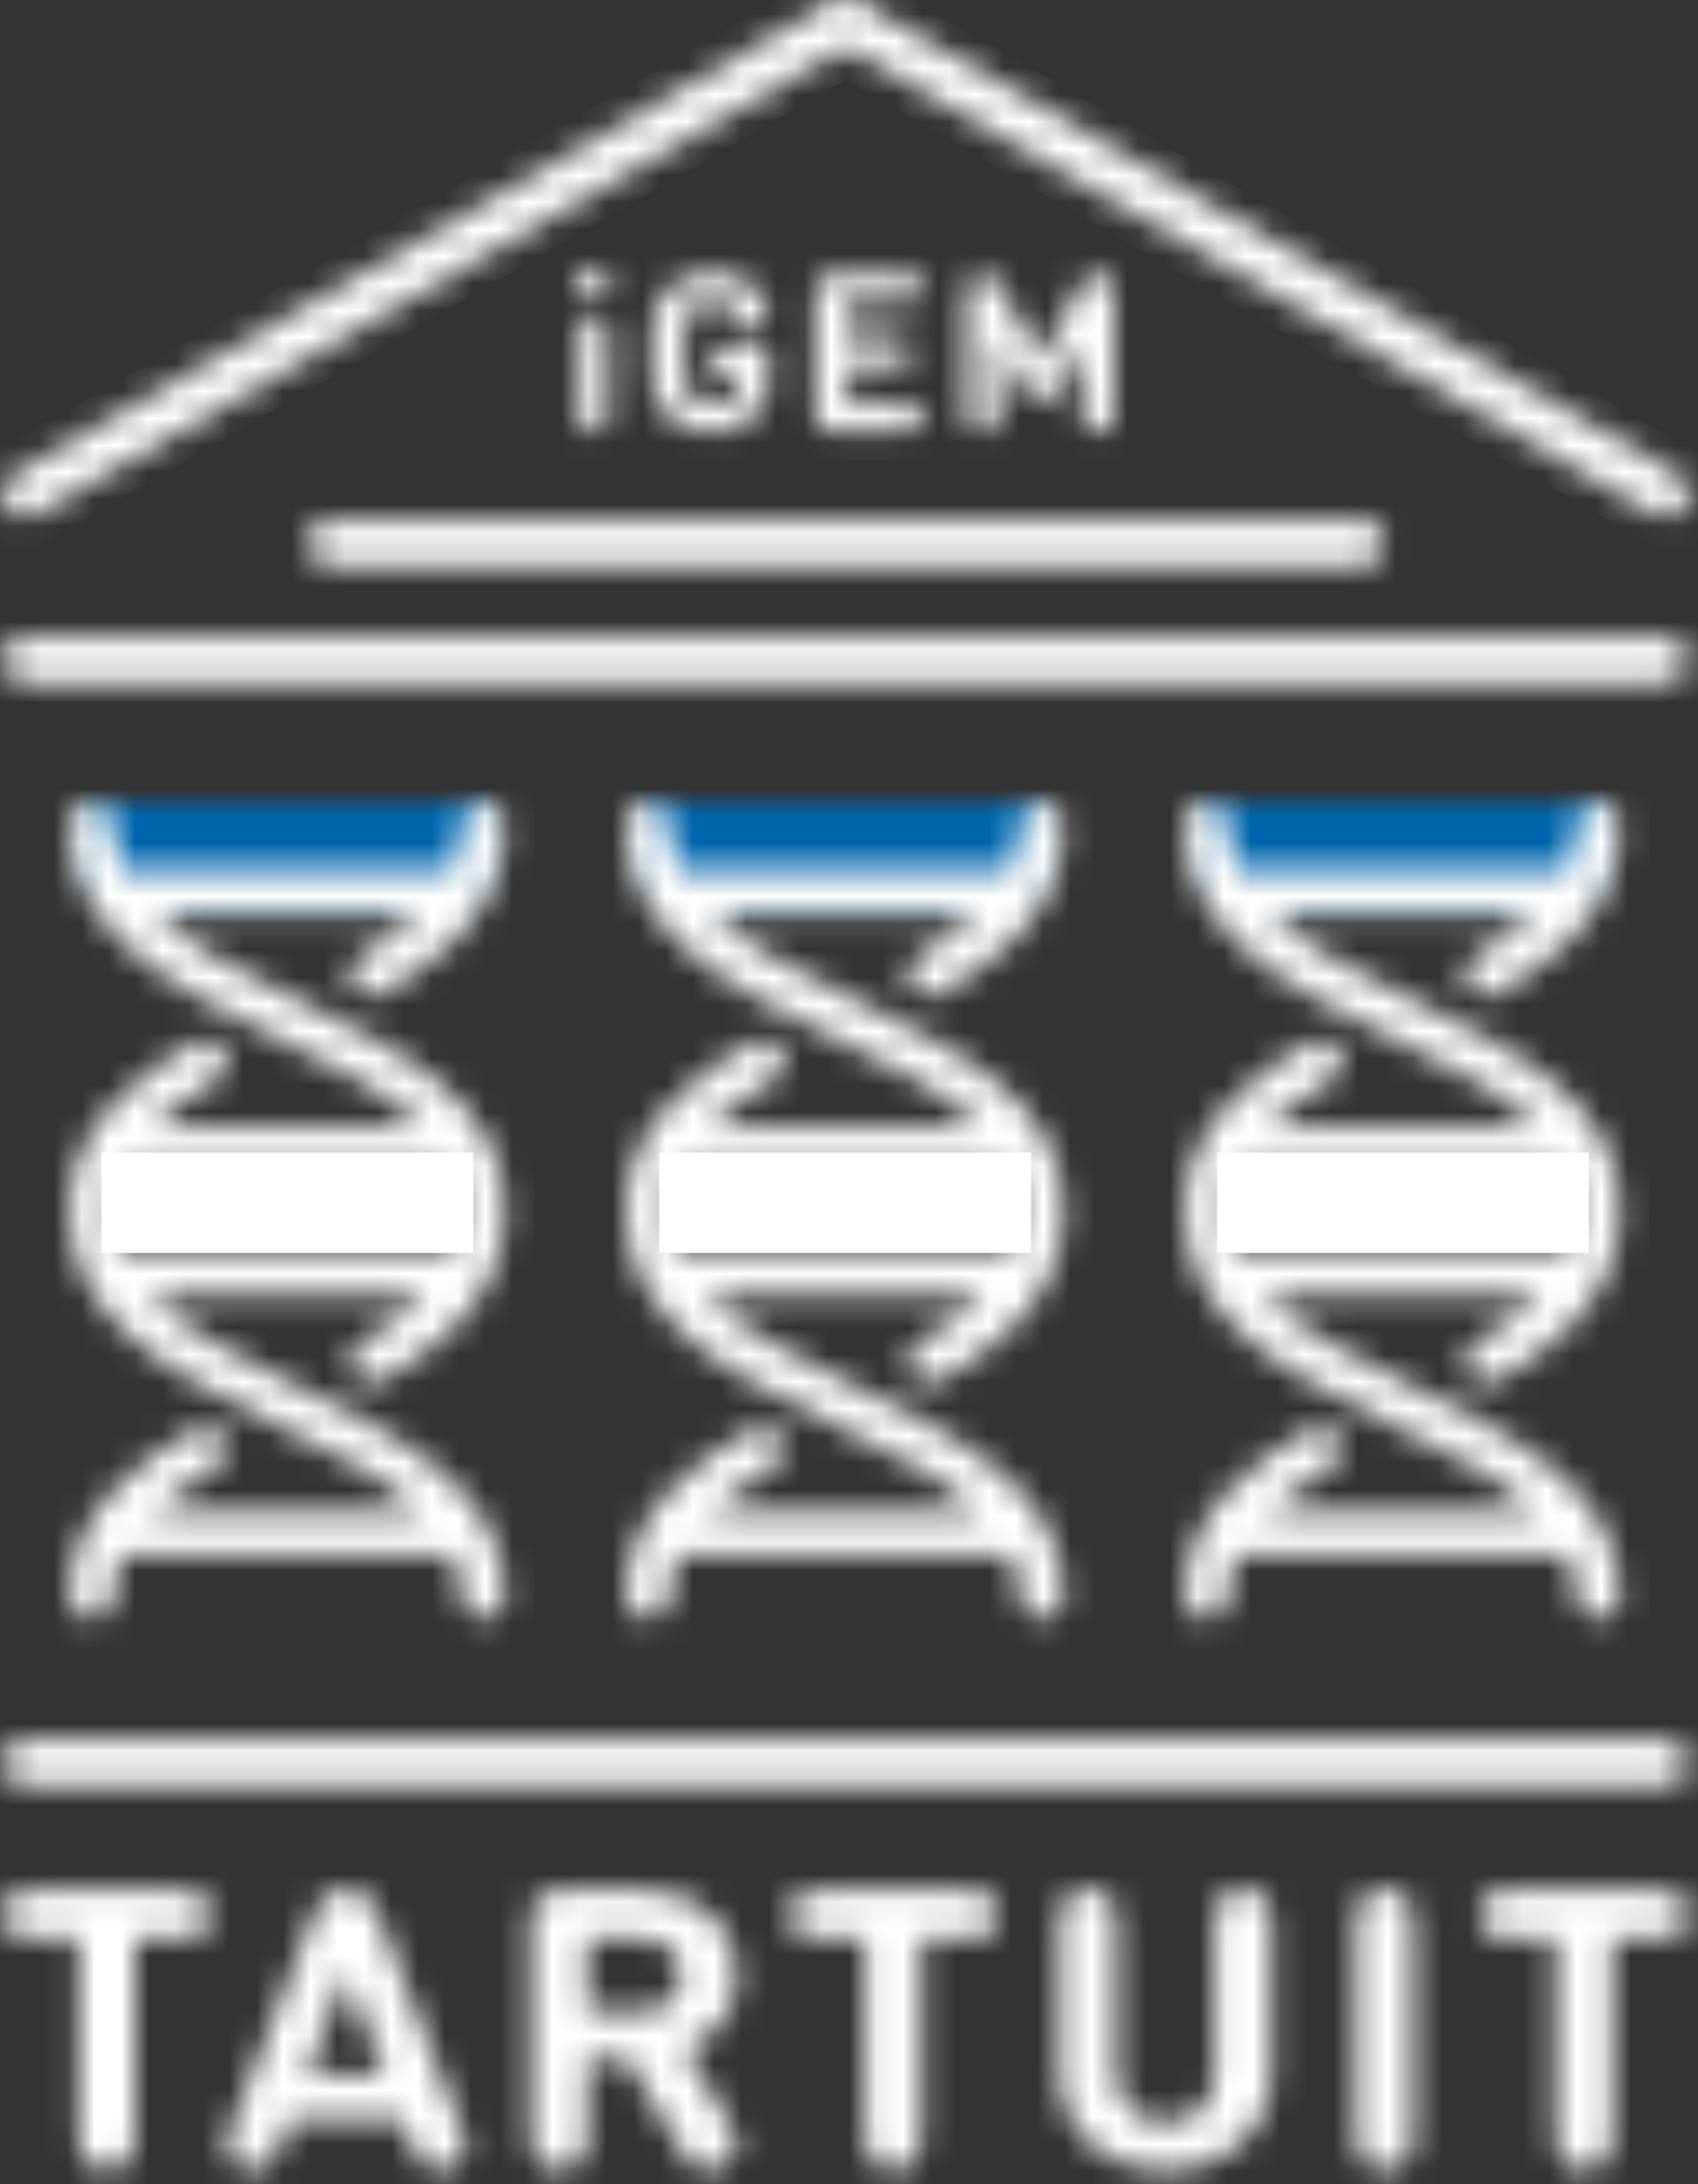 <?xml version="1.0" encoding="UTF-8"?>
<svg width="63px" height="81px" viewBox="0 0 63 81" version="1.1" xmlns="http://www.w3.org/2000/svg" xmlns:xlink="http://www.w3.org/1999/xlink">
    <rect x="0" y="0" width="63" height="81" fill="#333333" stroke="none"/>
    <!-- Generator: Sketch 46.2 (44496) - http://www.bohemiancoding.com/sketch -->
    <title>Group 4</title>
    <desc>Created with Sketch.</desc>
    <defs>
        <path d="M0.245,0.029 C0.123,0.029 0.028,0.119 0.028,0.231 L0.028,1.853 C0.028,2.86 0.9,3.677 1.977,3.677 L13.016,3.677 C14.092,3.677 14.966,2.86 14.966,1.853 L14.966,0.231 C14.966,0.119 14.868,0.029 14.749,0.029 L0.245,0.029 Z" id="path-1"></path>
        <path d="M0.299,0.029 C0.177,0.029 0.082,0.119 0.082,0.231 L0.082,1.853 C0.082,2.86 0.955,3.677 2.031,3.677 L13.071,3.677 C14.147,3.677 15.02,2.86 15.02,1.853 L15.02,0.231 C15.02,0.119 14.923,0.029 14.803,0.029 L0.299,0.029 Z" id="path-3"></path>
        <path d="M0.283,0.029 C0.161,0.029 0.066,0.119 0.066,0.231 L0.066,1.853 C0.066,2.86 0.938,3.677 2.015,3.677 L13.055,3.677 C14.13,3.677 15.004,2.86 15.004,1.853 L15.004,0.231 C15.004,0.119 14.907,0.029 14.787,0.029 L0.283,0.029 Z" id="path-5"></path>
        <path d="M31.081,0.075 C30.937,0.075 30.791,0.112 30.658,0.189 L0.487,17.601 C0.08,17.836 -0.059,18.355 0.176,18.761 C0.41,19.167 0.93,19.307 1.337,19.072 L31.508,1.66 C31.915,1.425 32.053,0.906 31.818,0.5 C31.661,0.228 31.375,0.075 31.082,0.075 C31.082,0.075 31.081,0.075 31.081,0.075 Z" id="path-7"></path>
        <path d="M0.2,0.5 C-0.035,0.906 0.103,1.425 0.51,1.66 L30.681,19.072 C31.088,19.307 31.608,19.167 31.842,18.761 C32.076,18.355 31.938,17.836 31.531,17.601 L1.36,0.189 C1.226,0.112 1.08,0.075 0.937,0.075 C0.643,0.075 0.357,0.228 0.2,0.5 Z" id="path-9"></path>
        <path d="M0.921,0.034 C0.449,0.034 0.066,0.424 0.066,0.905 C0.066,1.385 0.449,1.776 0.921,1.776 L61.827,1.776 C62.299,1.776 62.683,1.386 62.683,0.905 C62.683,0.425 62.3,0.034 61.827,0.034 L0.921,0.034 Z" id="path-11"></path>
        <path d="M0.939,0.045 C0.472,0.045 0.089,0.435 0.089,0.916 C0.089,1.396 0.469,1.787 0.939,1.787 L39.264,1.787 C39.73,1.787 40.113,1.397 40.113,0.916 C40.113,0.436 39.733,0.045 39.264,0.045 L0.939,0.045 Z" id="path-13"></path>
        <path d="M0.921,0.071 C0.449,0.071 0.066,0.461 0.066,0.942 C0.066,1.422 0.449,1.813 0.921,1.813 L61.827,1.813 C62.299,1.813 62.683,1.423 62.683,0.942 C62.683,0.462 62.3,0.071 61.827,0.071 L0.921,0.071 Z" id="path-15"></path>
        <path d="M50.474,0.511 C50.347,0.758 50.332,0.925 50.332,1.397 L50.332,9.122 C50.332,9.594 50.347,9.761 50.474,10.008 C50.632,10.291 50.969,10.488 51.381,10.488 C51.793,10.488 52.13,10.291 52.287,10.008 C52.414,9.761 52.429,9.594 52.429,9.122 L52.429,1.397 C52.429,0.925 52.414,0.758 52.287,0.511 C52.13,0.228 51.793,0.032 51.381,0.032 C50.969,0.032 50.632,0.228 50.474,0.511 Z M45.221,0.511 C45.094,0.758 45.079,0.925 45.079,1.397 L45.079,6.814 C45.079,8.004 44.375,8.716 43.251,8.716 C42.127,8.716 41.423,8.004 41.423,6.814 L41.423,1.397 C41.423,0.925 41.408,0.758 41.281,0.511 C41.124,0.228 40.787,0.032 40.375,0.032 C39.963,0.032 39.625,0.228 39.468,0.511 C39.341,0.758 39.326,0.925 39.326,1.397 L39.326,6.886 C39.326,9.079 41.064,10.517 43.251,10.517 C45.438,10.517 47.176,9.079 47.176,6.886 L47.176,1.397 C47.176,0.925 47.161,0.758 47.034,0.511 C46.877,0.228 46.539,0.032 46.127,0.032 C45.715,0.032 45.378,0.228 45.221,0.511 Z M12.083,0.279 C12.285,0.105 12.51,0.032 12.832,0.032 C13.154,0.032 13.379,0.105 13.581,0.279 C13.746,0.417 13.858,0.584 14.008,0.961 L17.087,8.876 C17.289,9.398 17.409,9.783 17.034,10.175 C16.84,10.379 16.563,10.488 16.285,10.488 C16.053,10.488 15.866,10.422 15.709,10.299 C15.529,10.154 15.446,10.001 15.267,9.536 L14.915,8.6 L10.75,8.6 L10.398,9.536 C10.218,10.001 10.135,10.154 9.956,10.299 C9.798,10.422 9.611,10.488 9.379,10.488 C9.102,10.488 8.825,10.379 8.63,10.175 C8.255,9.783 8.375,9.398 8.577,8.876 L11.656,0.961 C11.806,0.584 11.918,0.417 12.083,0.279 Z M12.832,3.147 L11.401,6.901 L14.263,6.901 L12.832,3.147 Z M56.154,0.09 C55.712,0.09 55.54,0.105 55.338,0.206 C55.076,0.337 54.896,0.635 54.896,0.991 C54.896,1.346 55.076,1.644 55.338,1.775 C55.54,1.876 55.712,1.891 56.154,1.891 L57.735,1.891 L57.735,9.122 C57.735,9.594 57.75,9.761 57.877,10.008 C58.034,10.291 58.372,10.488 58.784,10.488 C59.196,10.488 59.533,10.291 59.69,10.008 C59.817,9.761 59.832,9.594 59.832,9.122 L59.832,1.891 L61.413,1.891 C61.855,1.891 62.027,1.876 62.229,1.775 C62.491,1.644 62.671,1.346 62.671,0.991 C62.671,0.635 62.491,0.337 62.229,0.206 C62.027,0.105 61.855,0.09 61.413,0.09 L56.154,0.09 Z M30.515,0.09 C30.073,0.09 29.9,0.105 29.698,0.206 C29.436,0.337 29.256,0.635 29.256,0.991 C29.256,1.346 29.436,1.644 29.698,1.775 C29.9,1.876 30.073,1.891 30.515,1.891 L32.095,1.891 L32.095,9.122 C32.095,9.594 32.11,9.761 32.237,10.008 C32.395,10.291 32.732,10.488 33.144,10.488 C33.556,10.488 33.893,10.291 34.05,10.008 C34.178,9.761 34.193,9.594 34.193,9.122 L34.193,1.891 L35.773,1.891 C36.215,1.891 36.387,1.876 36.59,1.775 C36.852,1.644 37.032,1.346 37.032,0.991 C37.032,0.635 36.852,0.337 36.59,0.206 C36.387,0.105 36.215,0.09 35.773,0.09 L30.515,0.09 Z M20.962,0.09 L23.876,0.09 C26.055,0.09 27.344,1.521 27.344,3.249 C27.344,4.483 26.64,5.499 25.411,5.979 L27.007,8.672 C27.246,9.079 27.329,9.246 27.344,9.486 C27.359,9.805 27.172,10.139 26.827,10.328 C26.647,10.429 26.46,10.488 26.273,10.488 C25.711,10.488 25.494,10.117 25.224,9.66 L23.246,6.313 L21.786,6.313 L21.786,9.122 C21.786,9.594 21.771,9.761 21.643,10.008 C21.486,10.291 21.149,10.488 20.737,10.488 C20.325,10.488 19.988,10.291 19.831,10.008 C19.703,9.761 19.688,9.594 19.688,9.122 L19.688,1.325 C19.688,1.027 19.688,0.656 19.98,0.373 C20.273,0.09 20.655,0.09 20.962,0.09 Z M21.786,1.891 L21.786,4.614 L23.763,4.614 C24.677,4.614 25.261,4.062 25.261,3.256 C25.261,2.443 24.677,1.891 23.763,1.891 L21.786,1.891 Z M1.324,0.09 C0.882,0.09 0.71,0.105 0.508,0.206 C0.246,0.337 0.066,0.635 0.066,0.991 C0.066,1.346 0.246,1.644 0.508,1.775 C0.71,1.876 0.882,1.891 1.324,1.891 L2.905,1.891 L2.905,9.122 C2.905,9.594 2.92,9.761 3.047,10.008 C3.204,10.291 3.541,10.488 3.954,10.488 C4.365,10.488 4.703,10.291 4.86,10.008 C4.987,9.761 5.002,9.594 5.002,9.122 L5.002,1.891 L6.583,1.891 C7.025,1.891 7.197,1.876 7.399,1.775 C7.661,1.644 7.841,1.346 7.841,0.991 C7.841,0.635 7.661,0.337 7.399,0.206 C7.197,0.105 7.025,0.09 6.583,0.09 L1.324,0.09 Z" id="path-17"></path>
        <path d="M0.074,0.614 C0.074,0.953 0.358,1.227 0.71,1.227 C1.062,1.227 1.346,0.953 1.346,0.614 C1.346,0.274 1.062,0 0.71,0 C0.358,0 0.074,0.274 0.074,0.614 Z M3.471,0.814 C2.873,1.391 2.852,2.049 2.852,3.162 C2.852,4.275 2.873,4.933 3.471,5.51 C3.878,5.907 4.391,6.124 5.09,6.124 C5.747,6.124 6.218,5.939 6.675,5.498 C7.125,5.064 7.235,4.52 7.235,3.694 L7.235,3.632 C7.235,3.465 7.235,3.256 7.07,3.097 C6.904,2.937 6.688,2.937 6.514,2.937 L5.688,2.937 C5.438,2.937 5.344,2.945 5.226,3.003 C5.077,3.076 4.976,3.248 4.976,3.444 C4.976,3.641 5.077,3.812 5.226,3.882 C5.344,3.939 5.438,3.951 5.688,3.951 L6.112,3.951 C6.112,4.352 6.056,4.598 5.84,4.815 C5.658,4.999 5.399,5.109 5.09,5.109 C4.768,5.109 4.501,4.986 4.331,4.798 C4.107,4.553 4.039,4.275 4.039,3.162 C4.039,2.123 4.085,1.804 4.335,1.526 C4.509,1.338 4.742,1.215 5.052,1.215 C5.467,1.215 5.751,1.407 5.942,1.816 C6.022,1.984 6.116,2.131 6.234,2.221 C6.311,2.278 6.438,2.319 6.574,2.319 C6.726,2.319 6.87,2.274 6.985,2.164 C7.095,2.058 7.142,1.931 7.142,1.73 C7.142,1.501 7.019,1.088 6.624,0.724 C6.247,0.368 5.798,0.2 5.077,0.2 C4.403,0.2 3.878,0.417 3.471,0.814 Z M19.076,0.311 C18.957,0.385 18.851,0.524 18.775,0.663 L17.266,3.436 L15.757,0.663 C15.681,0.524 15.575,0.385 15.456,0.311 C15.35,0.241 15.244,0.217 15.104,0.217 C14.943,0.217 14.812,0.27 14.706,0.372 C14.562,0.511 14.528,0.675 14.528,0.924 L14.528,5.338 C14.528,5.604 14.536,5.698 14.608,5.837 C14.697,5.997 14.888,6.107 15.121,6.107 C15.354,6.107 15.545,5.997 15.634,5.837 C15.706,5.698 15.715,5.604 15.715,5.338 L15.715,2.7 L16.698,4.569 C16.847,4.851 16.986,4.97 17.266,4.97 C17.546,4.97 17.686,4.851 17.834,4.569 L18.818,2.7 L18.818,5.338 C18.818,5.604 18.826,5.698 18.898,5.837 C18.987,5.997 19.178,6.107 19.411,6.107 C19.644,6.107 19.835,5.997 19.924,5.837 C19.996,5.698 20.004,5.604 20.004,5.338 L20.004,0.924 C20.004,0.675 19.971,0.511 19.826,0.372 C19.72,0.27 19.589,0.217 19.428,0.217 C19.288,0.217 19.182,0.241 19.076,0.311 Z M9.648,0.25 C9.474,0.25 9.258,0.25 9.093,0.409 C8.927,0.569 8.927,0.777 8.927,0.945 L8.927,5.379 C8.927,5.547 8.927,5.755 9.093,5.915 C9.258,6.074 9.474,6.074 9.648,6.074 L12.234,6.074 C12.484,6.074 12.581,6.066 12.696,6.009 C12.844,5.935 12.946,5.768 12.946,5.567 C12.946,5.367 12.844,5.199 12.696,5.125 C12.581,5.068 12.484,5.06 12.234,5.06 L10.114,5.06 L10.114,3.645 L11.827,3.645 C12.077,3.645 12.174,3.636 12.289,3.579 C12.437,3.506 12.539,3.338 12.539,3.137 C12.539,2.937 12.437,2.769 12.289,2.696 C12.174,2.638 12.077,2.63 11.827,2.63 L10.114,2.63 L10.114,1.264 L12.234,1.264 C12.484,1.264 12.581,1.256 12.696,1.199 C12.844,1.125 12.946,0.957 12.946,0.757 C12.946,0.556 12.844,0.389 12.696,0.315 C12.581,0.258 12.484,0.25 12.234,0.25 L9.648,0.25 Z M0.231,2.156 C0.172,2.27 0.159,2.373 0.159,2.63 L0.159,5.379 C0.159,5.637 0.172,5.739 0.231,5.854 C0.312,6.009 0.485,6.107 0.71,6.107 C0.935,6.107 1.109,6.009 1.189,5.854 C1.248,5.739 1.261,5.637 1.261,5.379 L1.261,2.63 C1.261,2.373 1.248,2.27 1.189,2.156 C1.109,2 0.935,1.902 0.71,1.902 C0.485,1.902 0.312,2 0.231,2.156 Z" id="path-19"></path>
        <path d="M15.42,0.021 C15.42,0.021 15.42,0.021 15.42,0.021 C15.869,0.021 16.232,0.379 16.232,0.822 C16.233,2.677 15.407,4.077 14.299,5.17 C13.502,5.956 12.558,6.583 11.669,7.106 C11.284,7.333 10.785,7.209 10.555,6.829 C10.326,6.449 10.452,5.957 10.837,5.731 C11.757,5.189 12.489,4.658 13.058,4.116 L3.229,4.116 C4.534,5.368 6.513,6.345 8.559,7.353 C12.33,9.212 16.229,11.135 16.231,15.165 C16.231,15.166 16.231,15.167 16.231,15.168 C16.232,17.023 15.407,18.423 14.299,19.516 C13.501,20.302 12.558,20.929 11.669,21.452 C11.283,21.679 10.785,21.555 10.555,21.175 C10.325,20.795 10.452,20.304 10.836,20.077 C11.875,19.465 12.677,18.866 13.272,18.251 L3.018,18.251 C4.315,19.606 6.4,20.635 8.559,21.699 C12.331,23.559 16.232,25.482 16.231,29.514 C16.231,29.735 16.14,29.935 15.994,30.08 C15.846,30.225 15.643,30.315 15.419,30.315 C14.971,30.315 14.607,29.956 14.607,29.514 C14.607,28.949 14.493,28.432 14.285,27.955 L2.001,27.955 C1.787,28.448 1.682,28.964 1.682,29.514 C1.682,29.735 1.591,29.935 1.444,30.08 C1.297,30.225 1.094,30.315 0.87,30.315 C0.421,30.315 0.058,29.957 0.058,29.514 C0.058,26.364 2.537,24.527 4.697,23.278 C5.085,23.054 5.582,23.183 5.809,23.564 C6.036,23.945 5.907,24.436 5.519,24.66 C4.532,25.23 3.755,25.786 3.164,26.354 L13.128,26.353 C11.842,25.11 9.871,24.137 7.832,23.132 C4.01,21.248 0.058,19.3 0.058,15.168 C0.058,15.167 0.058,15.166 0.058,15.165 C0.06,12.016 2.539,10.18 4.697,8.931 C5.085,8.708 5.582,8.836 5.809,9.217 C6.036,9.599 5.904,10.09 5.519,10.313 C4.488,10.909 3.685,11.491 3.085,12.085 L13.207,12.085 C11.924,10.804 9.913,9.812 7.831,8.786 C4.01,6.902 0.058,4.953 0.057,0.822 C0.057,0.38 0.421,0.022 0.869,0.021 C1.318,0.021 1.682,0.38 1.682,0.822 C1.682,1.44 1.813,2 2.048,2.515 L14.248,2.515 C14.49,1.982 14.607,1.423 14.607,0.822 C14.606,0.38 14.97,0.022 15.42,0.021 Z M1.682,15.169 C1.682,15.704 1.781,16.194 1.959,16.65 L14.335,16.65 C14.516,16.181 14.607,15.691 14.606,15.168 C14.606,15.168 14.607,15.167 14.607,15.167 C14.607,14.631 14.503,14.141 14.316,13.686 L1.97,13.686 C1.777,14.156 1.682,14.646 1.682,15.168 C1.682,15.168 1.682,15.169 1.682,15.169 Z" id="path-21"></path>
        <path d="M15.453,0.021 C15.453,0.021 15.453,0.021 15.453,0.021 C15.904,0.021 16.27,0.379 16.27,0.822 C16.27,2.677 15.44,4.077 14.326,5.17 C13.524,5.956 12.575,6.583 11.681,7.106 C11.294,7.333 10.792,7.209 10.561,6.829 C10.33,6.449 10.457,5.957 10.844,5.731 C11.769,5.189 12.505,4.658 13.078,4.116 L3.193,4.116 C4.506,5.368 6.496,6.345 8.553,7.353 C12.345,9.212 16.267,11.135 16.269,15.165 C16.269,15.166 16.269,15.167 16.269,15.168 C16.269,17.023 15.44,18.423 14.325,19.516 C13.523,20.302 12.574,20.929 11.68,21.452 C11.293,21.679 10.792,21.555 10.561,21.175 C10.33,20.795 10.457,20.304 10.843,20.077 C11.888,19.465 12.695,18.866 13.292,18.251 L2.981,18.251 C4.285,19.606 6.382,20.635 8.553,21.699 C12.346,23.559 16.269,25.482 16.269,29.514 C16.269,29.735 16.178,29.935 16.03,30.08 C15.882,30.225 15.678,30.315 15.452,30.315 C15.001,30.315 14.635,29.956 14.635,29.514 C14.635,28.949 14.521,28.432 14.312,27.955 L1.958,27.955 C1.743,28.448 1.638,28.964 1.638,29.514 C1.638,29.735 1.546,29.935 1.398,30.08 C1.251,30.225 1.046,30.315 0.821,30.315 C0.37,30.315 0.004,29.957 0.004,29.514 C0.005,26.364 2.497,24.527 4.67,23.278 C5.059,23.054 5.559,23.183 5.788,23.564 C6.016,23.945 5.886,24.436 5.496,24.66 C4.504,25.23 3.722,25.786 3.128,26.354 L13.148,26.353 C11.855,25.11 9.872,24.137 7.822,23.132 C3.979,21.248 0.005,19.3 0.004,15.168 C0.004,15.167 0.005,15.166 0.005,15.165 C0.007,12.016 2.499,10.18 4.67,8.931 C5.059,8.708 5.56,8.836 5.788,9.217 C6.016,9.599 5.884,10.09 5.496,10.313 C4.459,10.909 3.652,11.491 3.048,12.085 L13.227,12.085 C11.937,10.804 9.914,9.812 7.822,8.786 C3.978,6.902 0.004,4.953 0.004,0.822 C0.004,0.38 0.369,0.022 0.82,0.021 C1.272,0.021 1.637,0.38 1.637,0.822 C1.637,1.44 1.769,2 2.005,2.515 L14.274,2.515 C14.518,1.982 14.635,1.423 14.635,0.822 C14.635,0.38 15.001,0.022 15.453,0.021 Z M1.638,15.169 C1.638,15.704 1.737,16.194 1.916,16.65 L14.362,16.65 C14.544,16.181 14.635,15.691 14.635,15.168 C14.635,15.168 14.635,15.167 14.635,15.167 C14.635,14.631 14.531,14.141 14.343,13.686 L1.927,13.686 C1.733,14.156 1.638,14.646 1.638,15.168 C1.638,15.168 1.637,15.169 1.638,15.169 Z" id="path-23"></path>
        <path d="M15.404,0.021 C15.404,0.021 15.404,0.021 15.404,0.021 C15.853,0.021 16.216,0.379 16.216,0.822 C16.217,2.677 15.391,4.077 14.283,5.17 C13.486,5.956 12.543,6.583 11.653,7.106 C11.268,7.333 10.769,7.209 10.54,6.829 C10.31,6.449 10.436,5.957 10.821,5.731 C11.741,5.189 12.473,4.658 13.042,4.116 L3.213,4.116 C4.518,5.368 6.497,6.345 8.543,7.353 C12.314,9.212 16.213,11.135 16.215,15.165 C16.215,15.166 16.215,15.167 16.215,15.168 C16.216,17.023 15.391,18.423 14.283,19.516 C13.485,20.302 12.542,20.929 11.652,21.452 C11.267,21.679 10.769,21.555 10.539,21.175 C10.309,20.795 10.436,20.304 10.82,20.077 C11.86,19.465 12.661,18.866 13.255,18.251 L3.002,18.251 C4.299,19.606 6.384,20.635 8.543,21.699 C12.315,23.559 16.216,25.482 16.215,29.514 C16.215,29.735 16.125,29.935 15.977,30.08 C15.83,30.225 15.627,30.315 15.403,30.315 C14.955,30.315 14.591,29.956 14.591,29.514 C14.591,28.949 14.477,28.432 14.269,27.955 L1.985,27.955 C1.771,28.448 1.666,28.964 1.666,29.514 C1.666,29.735 1.575,29.935 1.428,30.08 C1.281,30.225 1.078,30.315 0.854,30.315 C0.405,30.315 0.042,29.957 0.042,29.514 C0.042,26.364 2.521,24.527 4.682,23.278 C5.069,23.054 5.566,23.183 5.793,23.564 C6.02,23.945 5.891,24.436 5.503,24.66 C4.516,25.23 3.739,25.786 3.148,26.354 L13.112,26.353 C11.826,25.11 9.855,24.137 7.816,23.132 C3.994,21.248 0.042,19.3 0.042,15.168 C0.042,15.167 0.042,15.166 0.042,15.165 C0.044,12.016 2.523,10.18 4.682,8.931 C5.069,8.708 5.566,8.836 5.793,9.217 C6.02,9.599 5.888,10.09 5.503,10.313 C4.471,10.909 3.669,11.491 3.069,12.085 L13.191,12.085 C11.908,10.804 9.897,9.812 7.816,8.786 C3.994,6.902 0.042,4.953 0.041,0.822 C0.041,0.38 0.405,0.022 0.853,0.021 C1.302,0.021 1.666,0.38 1.666,0.822 C1.666,1.44 1.797,2 2.032,2.515 L14.232,2.515 C14.474,1.982 14.591,1.423 14.591,0.822 C14.59,0.38 14.954,0.022 15.404,0.021 Z M1.666,15.169 C1.666,15.704 1.765,16.194 1.943,16.65 L14.319,16.65 C14.5,16.181 14.591,15.691 14.59,15.168 C14.59,15.168 14.591,15.167 14.591,15.167 C14.591,14.631 14.487,14.141 14.3,13.686 L1.953,13.686 C1.761,14.156 1.666,14.646 1.666,15.168 C1.666,15.168 1.666,15.169 1.666,15.169 Z" id="path-25"></path>
    </defs>
    <g id="Website" stroke="none" stroke-width="1" fill="none" fill-rule="evenodd">
        <g id="Tartuit_team-page" transform="translate(-689, -40)">
            <g id="Group-4" transform="translate(689, 40)">
                <g id="logo">
                    <polygon id="Fill-1" fill="#ffffff" points="3.763 46.463 17.56 46.463 17.56 42.746 3.763 42.746"></polygon>
                    <polygon id="Fill-2" fill="#ffffff" points="45.155 46.463 58.952 46.463 58.952 42.746 45.155 42.746"></polygon>
                    <polygon id="Fill-3" fill="#ffffff" points="24.459 46.463 38.256 46.463 38.256 42.746 24.459 42.746"></polygon>
                    <g id="Group-6" transform="translate(23.832, 29.736)">
                        <mask id="mask-2" fill="white">
                            <use xlink:href="#path-1"></use>
                        </mask>
                        <g id="Clip-5"></g>
                        <polygon id="Fill-4" fill="#0065AC" mask="url(#mask-2)" points="-1.055 4.69 16.048 4.69 16.048 -0.984 -1.055 -0.984"></polygon>
                    </g>
                    <g id="Group-9" transform="translate(3.136, 29.736)">
                        <mask id="mask-4" fill="white">
                            <use xlink:href="#path-3"></use>
                        </mask>
                        <g id="Clip-8"></g>
                        <polygon id="Fill-7" fill="#0065AC" mask="url(#mask-4)" points="-1.001 4.69 16.102 4.69 16.102 -0.984 -1.001 -0.984"></polygon>
                    </g>
                    <g id="Group-12" transform="translate(44.528, 29.736)">
                        <mask id="mask-6" fill="white">
                            <use xlink:href="#path-5"></use>
                        </mask>
                        <g id="Clip-11"></g>
                        <polygon id="Fill-10" fill="#0065AC" mask="url(#mask-6)" points="-1.017 4.69 16.086 4.69 16.086 -0.984 -1.017 -0.984"></polygon>
                    </g>
                    <g id="Group-15">
                        <mask id="mask-8" fill="white">
                            <use xlink:href="#path-7"></use>
                        </mask>
                        <g id="Clip-14"></g>
                        <polygon id="Fill-13" fill="#ffffff" mask="url(#mask-8)" points="-1.7 17.637 31.782 -1.686 33.694 1.624 0.212 20.947"></polygon>
                    </g>
                    <g id="Group-18" transform="translate(30.73, 0)">
                        <mask id="mask-10" fill="white">
                            <use xlink:href="#path-9"></use>
                        </mask>
                        <g id="Clip-17"></g>
                        <polygon id="Fill-16" fill="#ffffff" mask="url(#mask-10)" points="33.718 17.637 0.236 -1.686 -1.676 1.624 31.806 20.947"></polygon>
                    </g>
                    <g id="Group-21" transform="translate(0, 23.541)">
                        <mask id="mask-12" fill="white">
                            <use xlink:href="#path-11"></use>
                        </mask>
                        <g id="Clip-20"></g>
                        <polygon id="Fill-19" fill="#ffffff" mask="url(#mask-12)" points="-1.003 2.865 63.751 2.865 63.751 -1.055 -1.003 -1.055"></polygon>
                    </g>
                    <g id="Group-24" transform="translate(11.289, 19.205)">
                        <mask id="mask-14" fill="white">
                            <use xlink:href="#path-13"></use>
                        </mask>
                        <g id="Clip-23"></g>
                        <polygon id="Fill-22" fill="#ffffff" mask="url(#mask-14)" points="-0.976 2.876 41.178 2.876 41.178 -1.044 -0.976 -1.044"></polygon>
                    </g>
                    <g id="Group-27" transform="translate(0, 64.429)">
                        <mask id="mask-16" fill="white">
                            <use xlink:href="#path-15"></use>
                        </mask>
                        <g id="Clip-26"></g>
                        <polygon id="Fill-25" fill="#ffffff" mask="url(#mask-16)" points="-1.003 2.902 63.751 2.902 63.751 -1.018 -1.003 -1.018"></polygon>
                    </g>
                    <g id="Group-30" transform="translate(0, 70.004)">
                        <mask id="mask-18" fill="white">
                            <use xlink:href="#path-17"></use>
                        </mask>
                        <g id="Clip-29"></g>
                        <polygon id="Fill-28" fill="#ffffff" mask="url(#mask-18)" points="-1.004 11.554 63.741 11.554 63.741 -1.005 -1.004 -1.005"></polygon>
                    </g>
                    <g id="Group-33" transform="translate(21.323, 9.912)">
                        <mask id="mask-20" fill="white">
                            <use xlink:href="#path-19"></use>
                        </mask>
                        <g id="Clip-32"></g>
                        <polygon id="Fill-31" fill="#ffffff" mask="url(#mask-20)" points="-0.985 7.146 21.064 7.146 21.064 -1.023 -0.985 -1.023"></polygon>
                    </g>
                    <g id="Group-36" transform="translate(2.509, 29.736)">
                        <mask id="mask-22" fill="white">
                            <use xlink:href="#path-21"></use>
                        </mask>
                        <g id="Clip-35"></g>
                        <polygon id="Fill-34" fill="#ffffff" mask="url(#mask-22)" points="-1.016 31.374 17.306 31.374 17.306 -1.038 -1.016 -1.038"></polygon>
                    </g>
                    <g id="Group-39" transform="translate(23.205, 29.736)">
                        <mask id="mask-24" fill="white">
                            <use xlink:href="#path-23"></use>
                        </mask>
                        <g id="Clip-38"></g>
                        <polygon id="Fill-37" fill="#ffffff" mask="url(#mask-24)" points="-1.076 31.374 17.35 31.374 17.35 -1.038 -1.076 -1.038"></polygon>
                    </g>
                    <g id="Group-42" transform="translate(43.9, 29.736)">
                        <mask id="mask-26" fill="white">
                            <use xlink:href="#path-25"></use>
                        </mask>
                        <g id="Clip-41"></g>
                        <polygon id="Fill-40" fill="#ffffff" mask="url(#mask-26)" points="-1.032 31.374 17.29 31.374 17.29 -1.038 -1.032 -1.038"></polygon>
                    </g>
                </g>
            </g>
        </g>
    </g>
</svg>